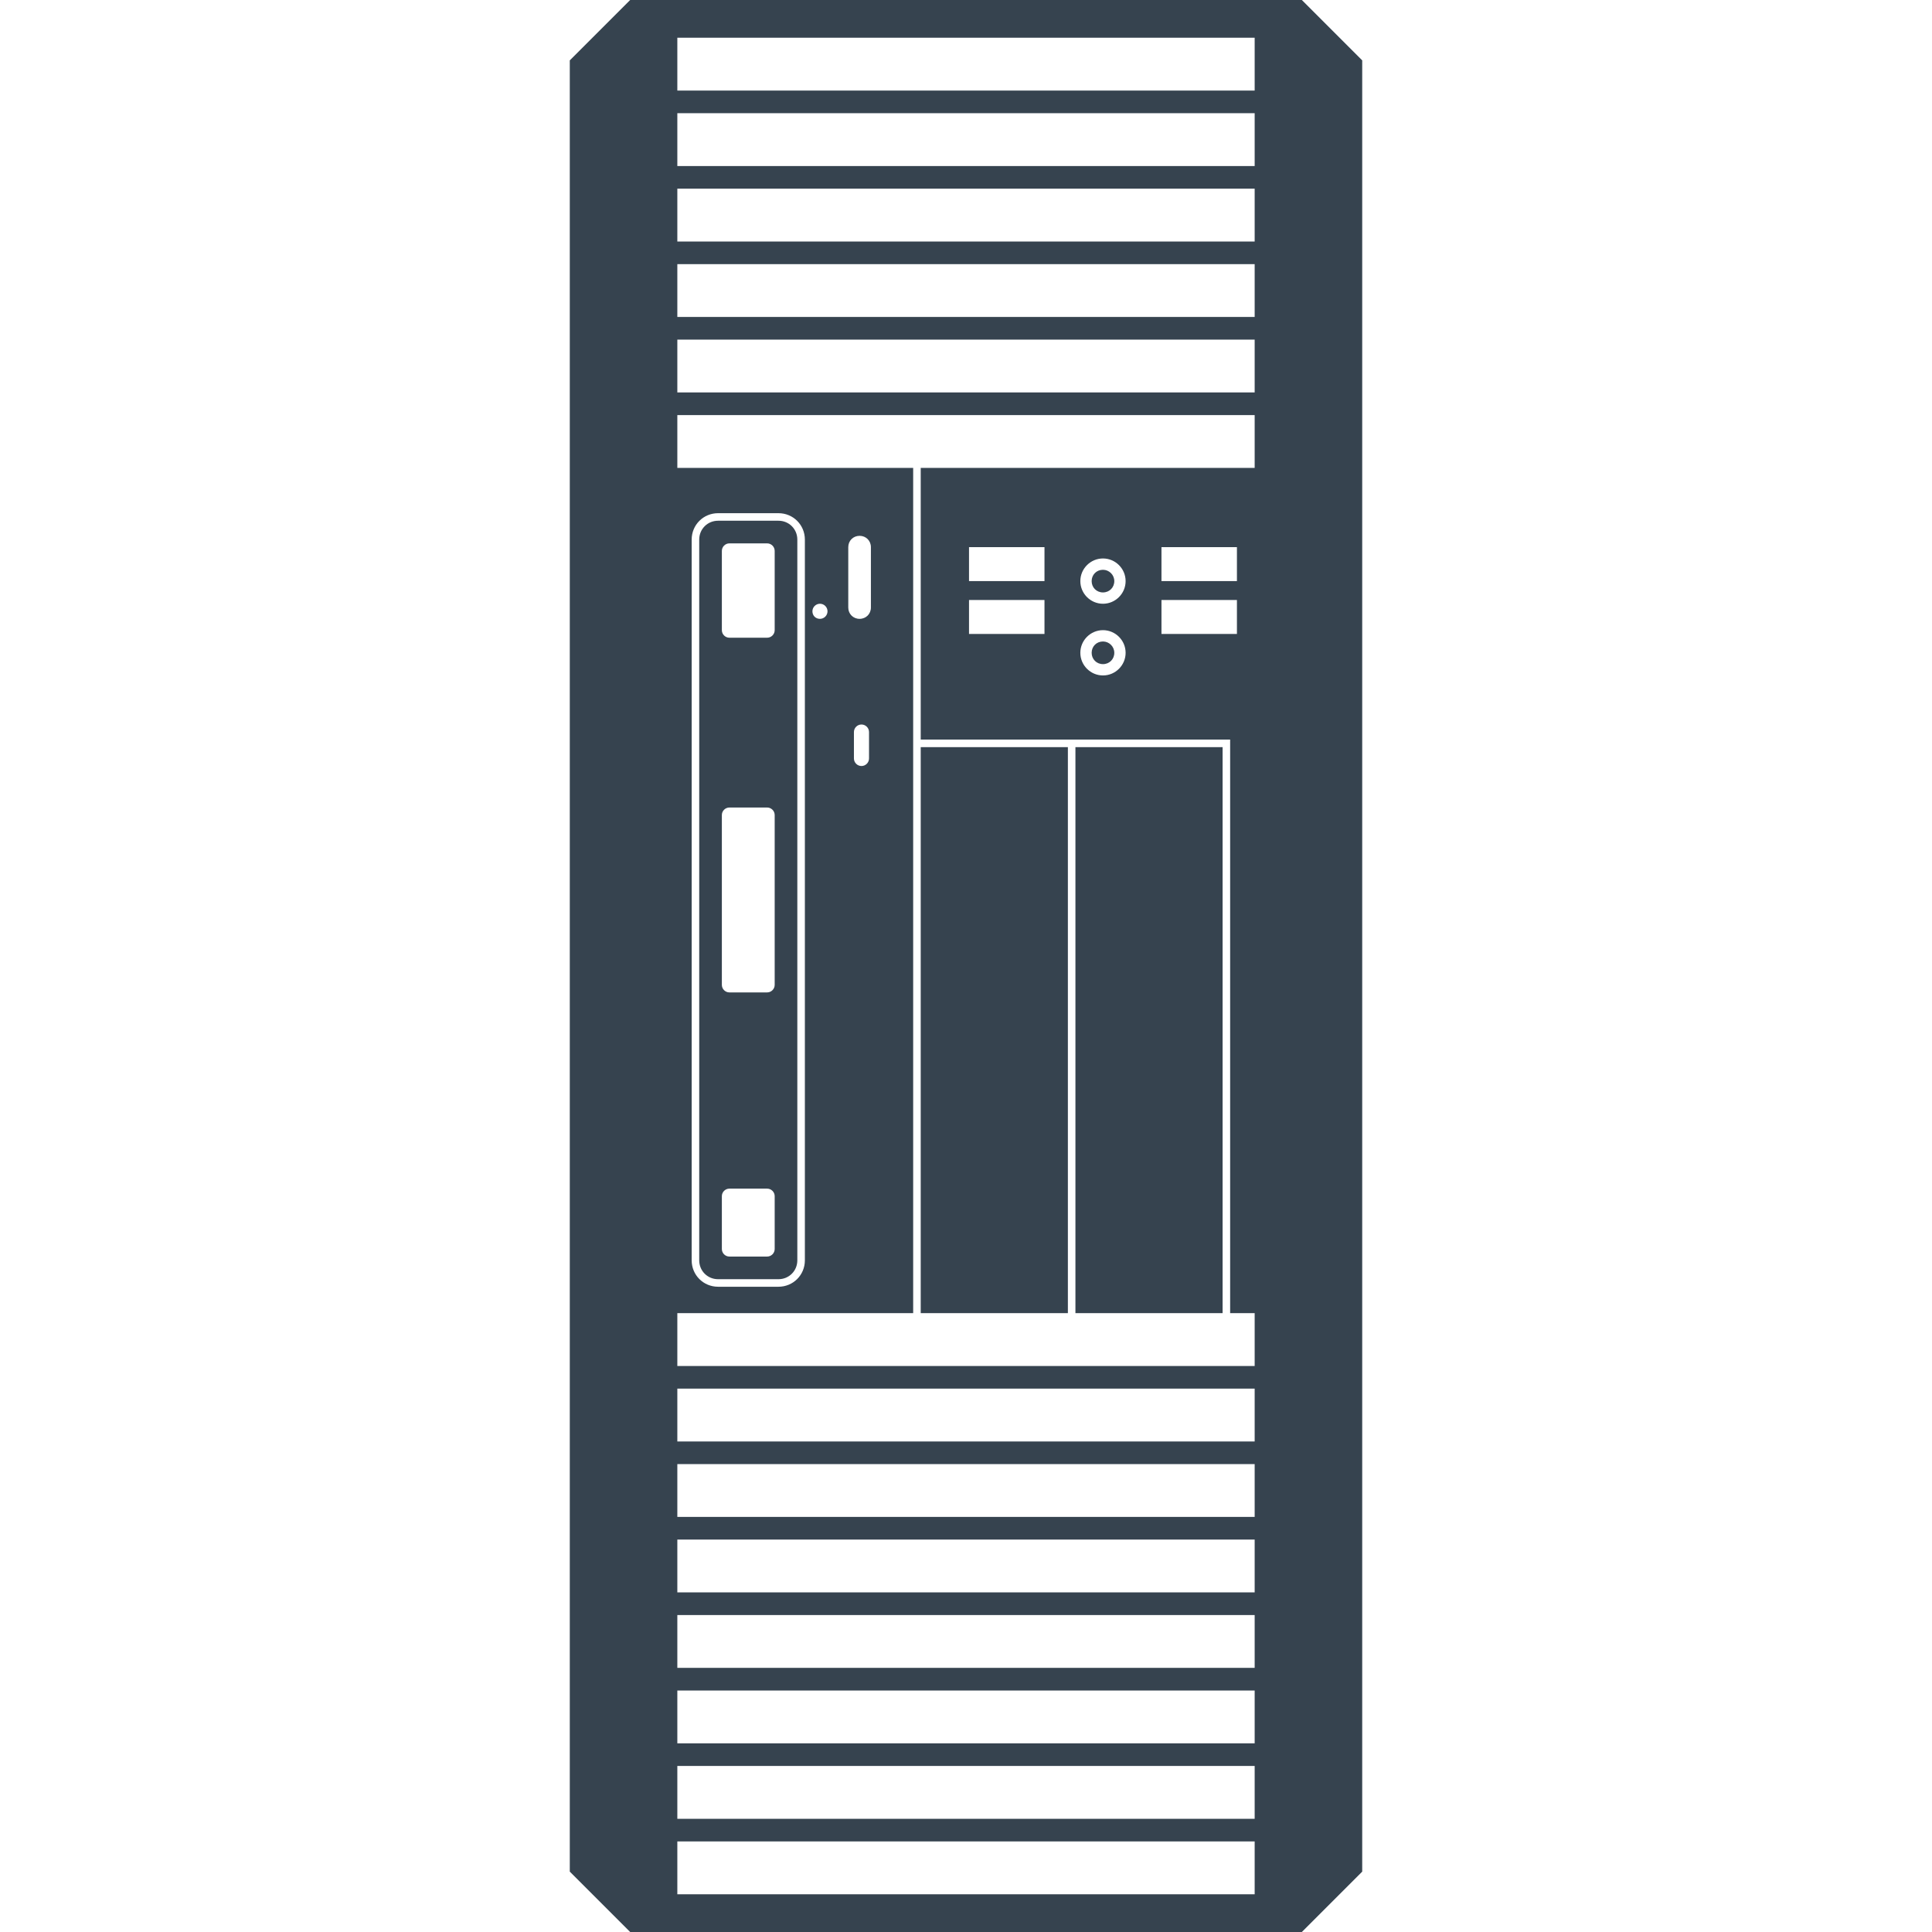 <svg xmlns="http://www.w3.org/2000/svg" viewBox="0 0 512 512" xml:space="preserve"><path d="M324 348h-39V198h39v150zm-41-150h-39v150h39V198zm-92.7 141c-2.8 0-5-2.2-5-5V143c0-2.8 2.2-5 5-5h16c2.8 0 5 2.2 5 5v191c0 2.8-2.2 5-5 5h-16zm1-172c0 1.1.9 2 2 2h10c1.1 0 2-.9 2-2v-21c0-1.1-.9-2-2-2h-10c-1.1 0-2 .9-2 2v21zm0 94c0 1.1.9 2 2 2h10c1.1 0 2-.9 2-2v-45c0-1.1-.9-2-2-2h-10c-1.1 0-2 .9-2 2v45zm0 70c0 1.1.9 2 2 2h10c1.1 0 2-.9 2-2v-14c0-1.1-.9-2-2-2h-10c-1.1 0-2 .9-2 2v14zm101-161c-1.7 0-3 1.3-3 3s1.3 3 3 3 3-1.3 3-3-1.4-3-3-3zm0-19c-1.7 0-3 1.3-3 3s1.3 3 3 3 3-1.3 3-3-1.4-3-3-3zM361 16v480l-16 16H167l-16-16V16l16-16h178l16 16zm-28.5 472h-153v14h153v-14zm0-20h-153v14h153v-14zm0-20h-153v14h153v-14zm0-20h-153v14h153v-14zm0-20h-153v14h153v-14zm0-20h-153v14h153v-14zm0-20h-153v14h153v-14zm0-258h-153v14H242v224h-62.5v14h153v-14H326V196h-82v-72h88.5v-14zm-4.7 44v-9h-20v9h20zm-20 5v9h20v-9h-20zm-9.5-5c0-3.3-2.7-6-6-6s-6 2.7-6 6 2.7 6 6 6 6-2.7 6-6zm-6 13c-3.3 0-6 2.7-6 6s2.7 6 6 6 6-2.7 6-6-2.7-6-6-6zm-15.5-13v-9h-20v9h20zm-20 5v9h20v-9h-20zm-66.5 182h16c3.9 0 7-3.1 7-7V143c0-3.9-3.1-7-7-7h-16c-3.9 0-7 3.1-7 7v191c0 3.9 3.1 7 7 7zm27-177c1.1 0 2-.9 2-2s-.9-2-2-2-2 .9-2 2 .8 2 2 2zm13.5-3v-16c0-1.7-1.3-3-3-3s-3 1.3-3 3v16c0 1.7 1.3 3 3 3s3-1.3 3-3zm-2.5 31c-1.1 0-2 .9-2 2v7c0 1.1.9 2 2 2s2-.9 2-2v-7c0-1.1-.9-2-2-2zM332.5 90h-153v14h153V90zm0-20h-153v14h153V70zm0-20h-153v14h153V50zm0-20h-153v14h153V30zm0-20h-153v14h153V10z" fill="#36434f"/></svg>